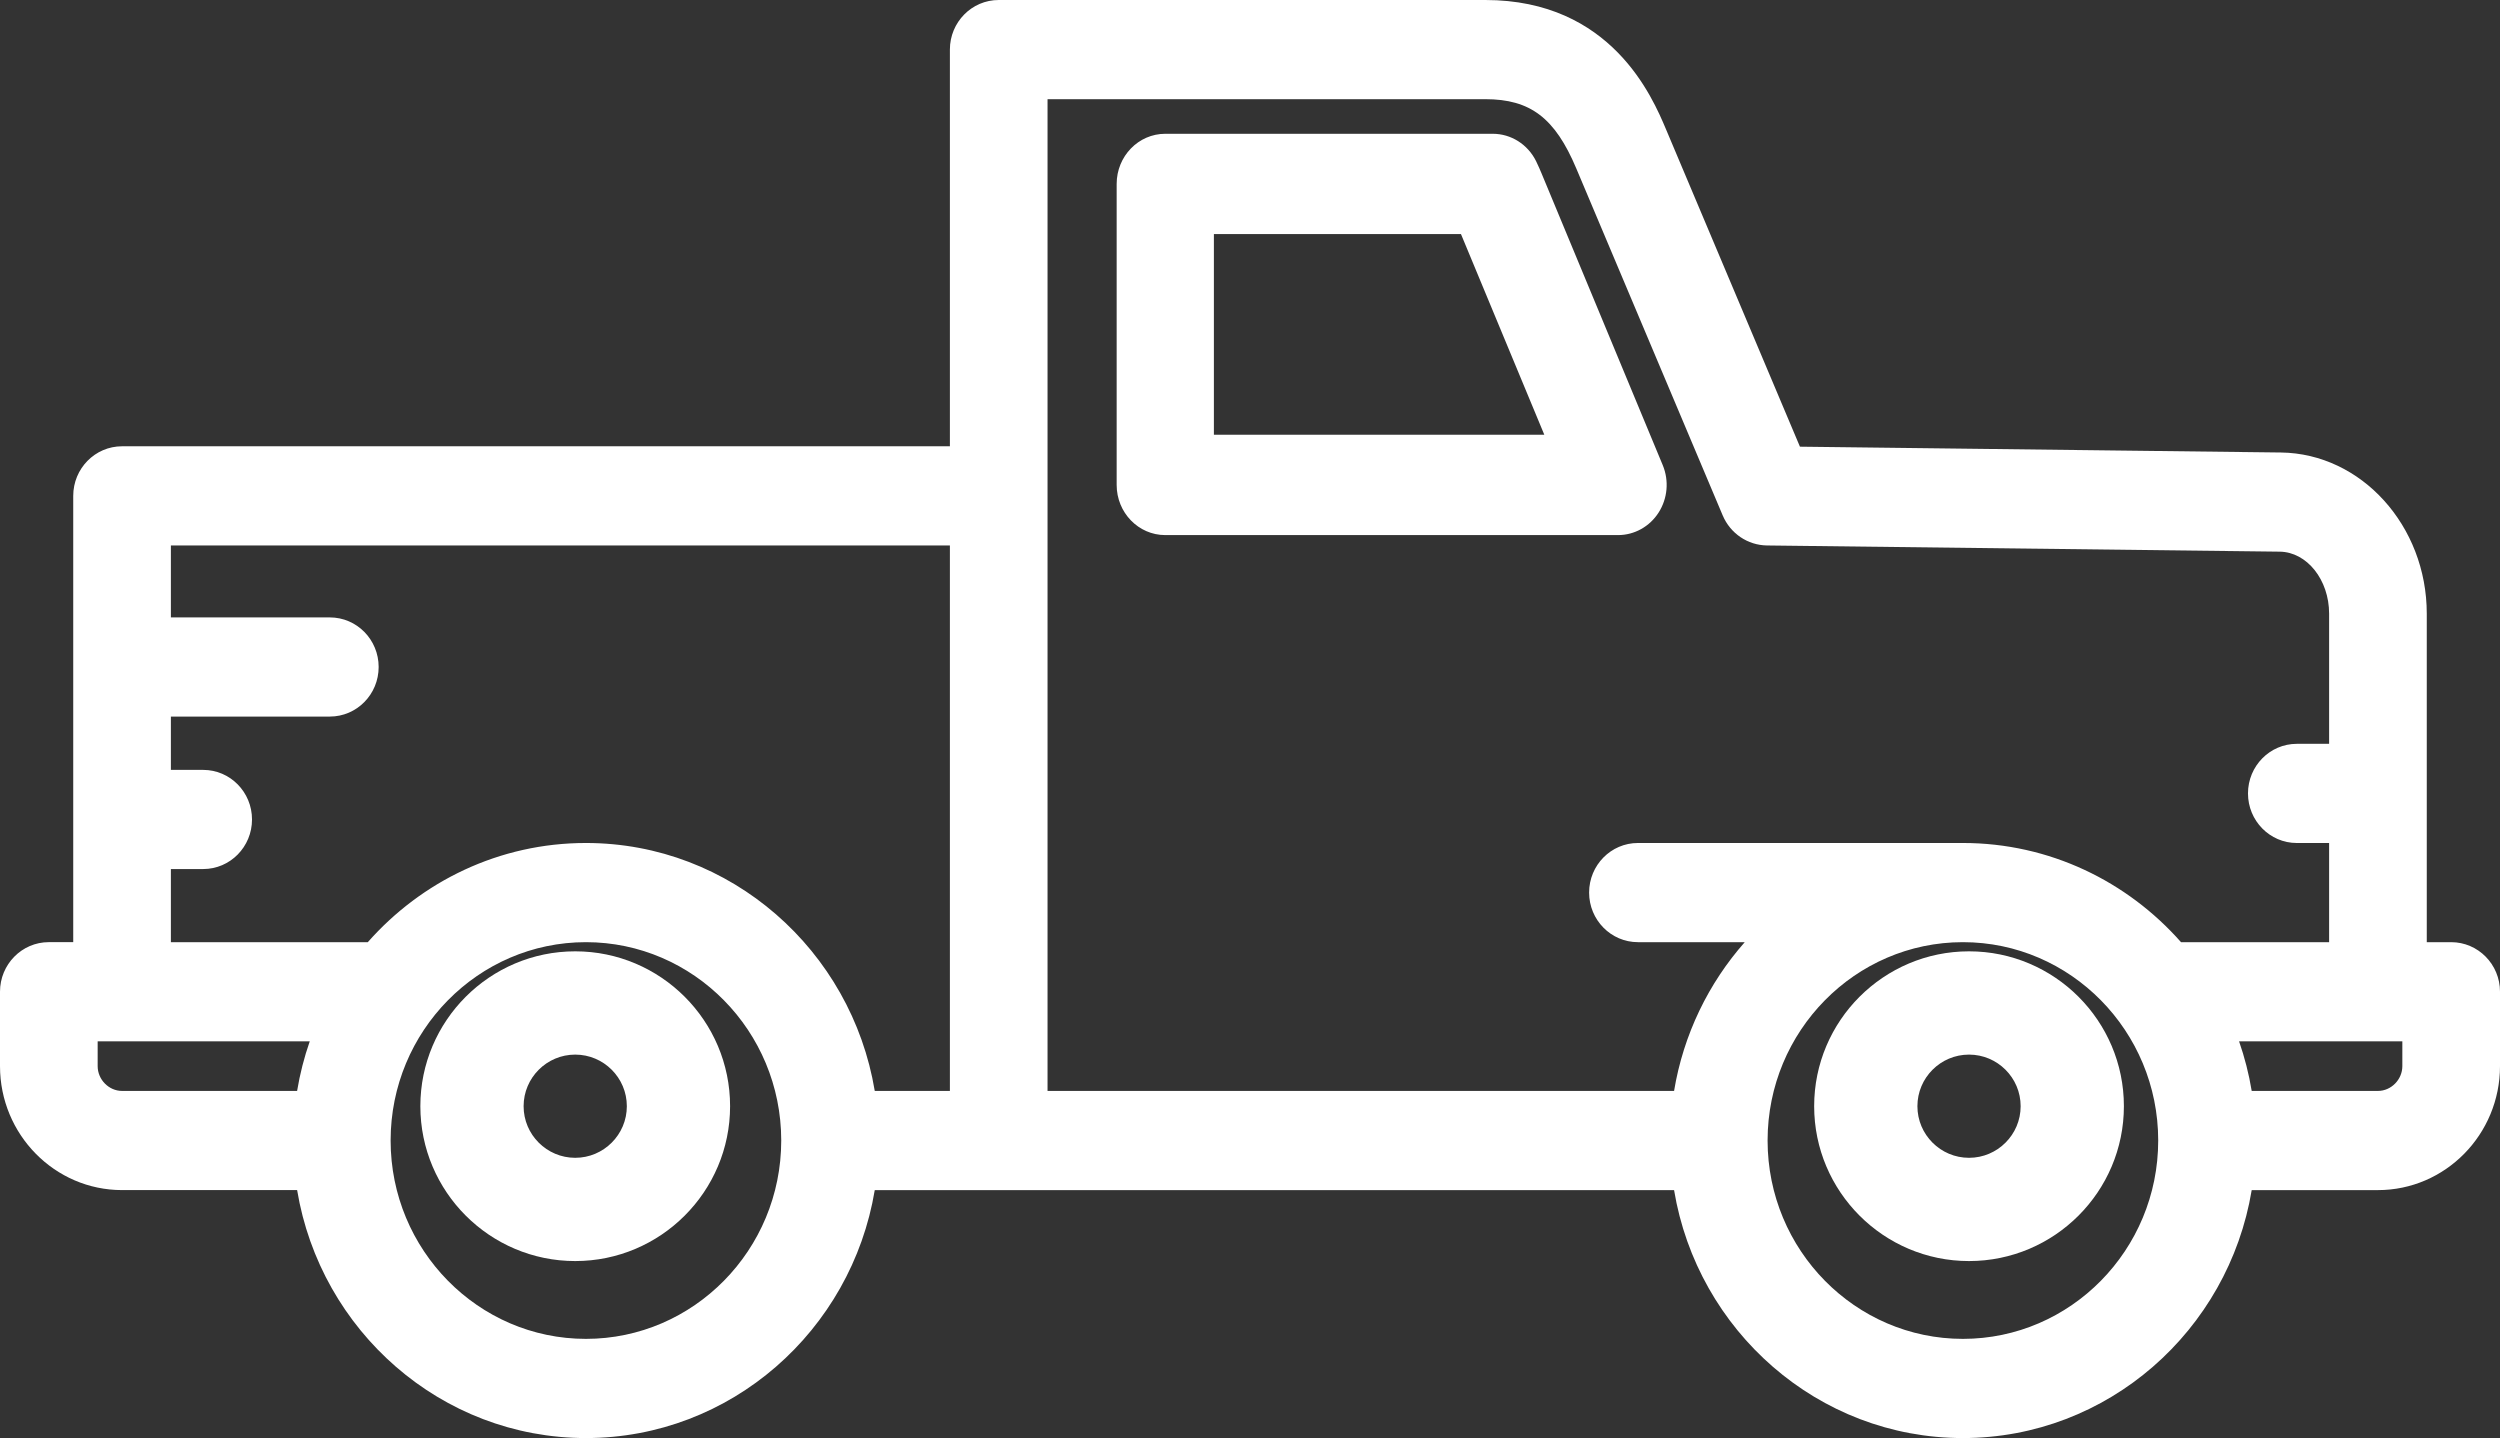 <?xml version="1.0" encoding="UTF-8"?>
<svg width="113px" height="65px" viewBox="0 0 113 65" version="1.1" xmlns="http://www.w3.org/2000/svg" xmlns:xlink="http://www.w3.org/1999/xlink">
    <rect x="0" y="0" width="113" height="65" fill="#333333" stroke="none"/>
    <!-- Generator: Sketch 53.2 (72643) - https://sketchapp.com -->
    <title>Group 8</title>
    <desc>Created with Sketch.</desc>
    <g id="Symbols" stroke="none" stroke-width="1" fill="none" fill-rule="evenodd">
        <g id="icon/delivery" transform="translate(0, -23)" fill="#FFFFFF" fill-rule="nonzero">
            <g id="Group-8" transform="translate(0, 22.607)">
                <g id="Group-7" transform="translate(0, 0.393)">
                    <path d="M110.793,42.586 L109.69,42.586 L109.69,27.737 C109.69,23.764 106.731,20.497 103.095,20.453 L81.357,20.19 L75.302,5.841 C74.692,4.397 72.837,0 67.135,0 L45.142,0 C43.923,0 42.935,1.004 42.935,2.241 L42.935,20.172 L5.517,20.172 C4.298,20.172 3.31,21.176 3.31,22.414 L3.31,27.457 L3.31,42.585 L2.207,42.585 C0.988,42.585 0,43.589 0,44.827 L0,48.189 C0,51.279 2.475,53.792 5.517,53.792 L13.43,53.792 C14.484,60.144 19.935,65 26.484,65 C33.034,65 38.485,60.145 39.539,53.793 C39.541,53.793 39.54,53.793 39.539,53.793 C39.542,53.793 39.539,53.793 39.542,53.793 L75.668,53.793 C76.722,60.145 82.173,65 88.722,65 C95.272,65 100.723,60.145 101.777,53.793 L107.482,53.793 C110.525,53.793 113,51.279 113,48.189 L113,44.827 C113,43.589 112.012,42.586 110.793,42.586 Z M13.429,49.31 L5.517,49.31 C4.919,49.31 4.414,48.797 4.414,48.189 L4.414,47.068 L14.001,47.068 C13.749,47.789 13.557,48.539 13.429,49.31 Z M35.312,51.557 C35.309,56.498 31.35,60.517 26.484,60.517 C21.617,60.517 17.658,56.497 17.656,51.554 C17.656,51.553 17.656,51.552 17.656,51.551 C17.656,51.55 17.656,51.549 17.656,51.548 C17.658,46.606 21.617,42.586 26.484,42.586 C31.35,42.586 35.309,46.605 35.312,51.546 C35.312,51.548 35.312,51.55 35.312,51.551 C35.312,51.553 35.312,51.555 35.312,51.557 Z M42.935,49.31 L39.539,49.31 C38.485,42.958 33.034,38.103 26.484,38.103 C22.572,38.103 19.051,39.836 16.625,42.586 L7.724,42.586 L7.724,39.281 L9.184,39.281 C10.403,39.281 11.391,38.278 11.391,37.04 C11.391,35.802 10.403,34.799 9.184,34.799 L7.724,34.799 L7.724,32.389 L14.908,32.389 C16.127,32.389 17.115,31.386 17.115,30.148 C17.115,28.91 16.127,27.907 14.908,27.907 L7.724,27.907 L7.724,24.655 L42.935,24.655 L42.935,49.31 Z M97.551,51.554 C97.549,56.497 93.59,60.517 88.723,60.517 C83.857,60.517 79.898,56.498 79.895,51.557 C79.895,51.555 79.895,51.553 79.895,51.551 C79.895,51.549 79.895,51.548 79.895,51.546 C79.898,46.605 83.857,42.586 88.723,42.586 C93.59,42.586 97.549,46.606 97.551,51.548 C97.551,51.549 97.551,51.55 97.551,51.551 C97.551,51.552 97.551,51.553 97.551,51.554 Z M88.723,38.103 L88.723,38.103 L74.035,38.103 C72.816,38.103 71.828,39.107 71.828,40.344 C71.828,41.582 72.816,42.586 74.035,42.586 L78.863,42.586 C77.228,44.438 76.092,46.753 75.668,49.31 L47.349,49.31 L47.349,22.414 L47.349,4.483 L67.135,4.483 C69.17,4.483 70.284,5.33 71.245,7.607 L77.866,23.297 C78.21,24.112 78.995,24.644 79.869,24.655 L103.042,24.935 C104.274,24.95 105.276,26.207 105.276,27.737 L105.276,33.621 L103.816,33.621 C102.597,33.621 101.609,34.625 101.609,35.862 C101.609,37.1 102.597,38.104 103.816,38.104 L105.276,38.104 L105.276,42.586 L98.582,42.586 C96.156,39.837 92.636,38.103 88.723,38.103 Z M107.483,49.31 L101.777,49.31 C101.65,48.539 101.457,47.789 101.206,47.068 L108.586,47.068 L108.586,48.189 L108.586,48.189 C108.586,48.797 108.081,49.31 107.483,49.31 Z" id="Shape"></path>
                    <path d="M75.156,21.025 L69.674,7.828 C69.626,7.713 69.536,7.499 69.43,7.283 C69.054,6.524 68.298,6.047 67.473,6.047 L52.671,6.047 C51.457,6.047 50.473,7.062 50.473,8.314 L50.473,21.919 C50.473,23.171 51.457,24.186 52.67,24.186 L73.136,24.186 C73.874,24.186 74.564,23.803 74.97,23.167 C75.377,22.53 75.447,21.726 75.156,21.025 Z M54.868,19.651 L54.868,10.581 L66.036,10.581 L69.803,19.651 L54.868,19.651 Z" id="Shape"></path>
                </g>
                <path d="M89,43.393 C85.14,43.393 82,46.533 82,50.393 C82,54.253 85.14,57.393 89,57.393 C92.86,57.393 96,54.253 96,50.393 C96,46.533 92.86,43.393 89,43.393 Z M89,52.726 C87.714,52.726 86.667,51.68 86.667,50.394 C86.667,49.107 87.714,48.061 89,48.061 C90.286,48.061 91.333,49.107 91.333,50.394 C91.333,51.679 90.286,52.726 89,52.726 Z" id="Shape"></path>
                <path d="M26,43.393 C22.14,43.393 19,46.533 19,50.393 C19,54.253 22.14,57.393 26,57.393 C29.86,57.393 33,54.253 33,50.393 C33,46.533 29.86,43.393 26,43.393 Z M26,52.726 C24.714,52.726 23.667,51.68 23.667,50.394 C23.667,49.107 24.714,48.061 26,48.061 C27.286,48.061 28.333,49.107 28.333,50.394 C28.333,51.679 27.286,52.726 26,52.726 Z" id="Shape"></path>
            </g>
        </g>
    </g>
</svg>